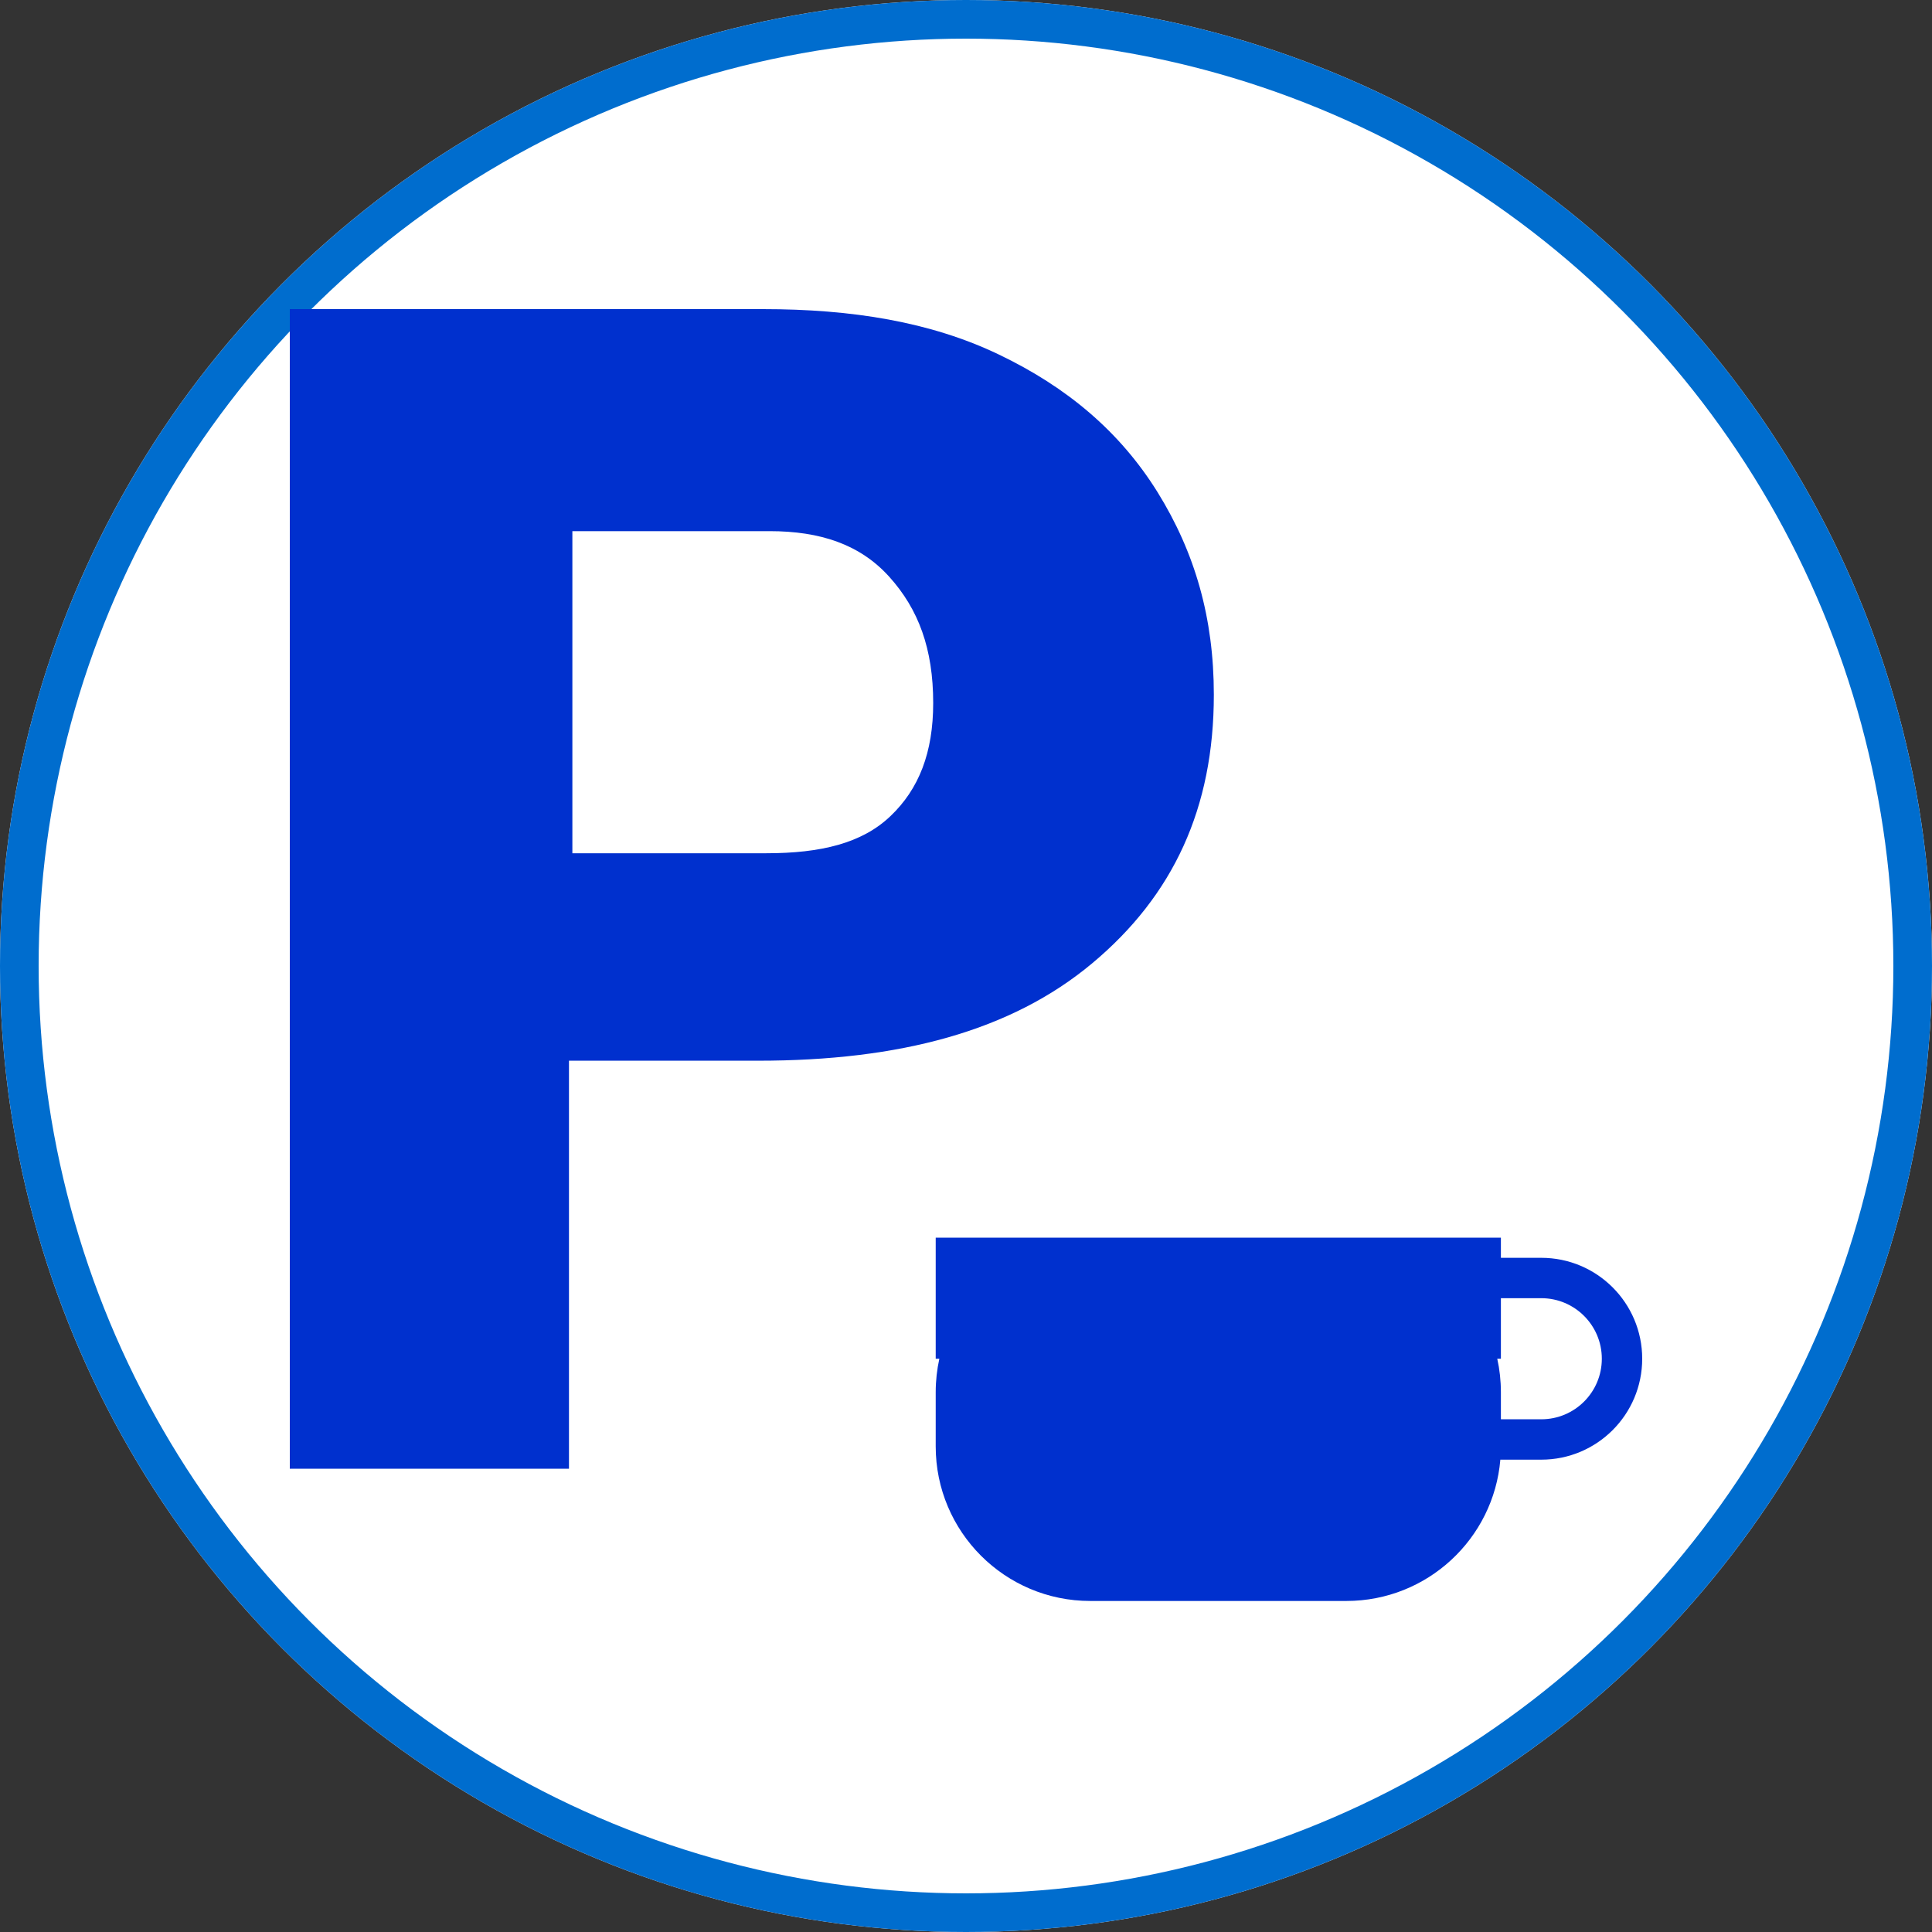 <?xml version="1.0" encoding="UTF-8" standalone="no"?>
<svg width="50px" height="50px" viewBox="0 0 50 50" version="1.1" xmlns="http://www.w3.org/2000/svg" xmlns:xlink="http://www.w3.org/1999/xlink">
    <rect x="0" y="0" width="50" height="50" fill="#333333" stroke="none"/>
    <!-- Generator: Sketch 46.1 (44463) - http://www.bohemiancoding.com/sketch -->
    <title>服务区</title>
    <desc>Created with Sketch.</desc>
    <defs>
        <circle id="path-1" cx="25" cy="25" r="25"></circle>
    </defs>
    <g id="普通" stroke="none" stroke-width="1" fill="none" fill-rule="evenodd">
        <g id="服务区">
            <g id="Group">
                <g id="Oval-5">
                    <use fill="#FFFFFF" fill-rule="evenodd" xlink:href="#path-1"></use>
                    <circle stroke="#006DCE" stroke-width="1" cx="25" cy="25" r="24.5"></circle>
                </g>
                <g id="服务区" transform="translate(7.5, 8)" fill="#0030CE">
                    <path d="M20.766,16.93 C18.665,18.686 15.783,19.451 12.121,19.451 L7.225,19.451 L7.225,30.01 L0,30.01 L0,0 L12.244,0 C14.544,0 16.58,0.327 18.348,1.174 C20.119,2.021 21.488,3.178 22.459,4.74 C23.428,6.304 23.914,7.995 23.914,9.978 C23.915,12.911 22.866,15.176 20.766,16.93 Z M12.417,5.746 L7.313,5.746 L7.313,14.082 L12.333,14.082 C13.739,14.082 14.809,13.825 15.545,13.121 C16.282,12.42 16.651,11.475 16.651,10.195 C16.651,8.789 16.271,7.767 15.514,6.927 C14.757,6.087 13.725,5.746 12.417,5.746 Z" id="Combined-Shape"></path>
                    <path d="M31.343,24.552 L32.388,24.552 C33.831,24.552 35,25.722 35,27.164 L35,27.164 C35,28.607 33.831,29.776 32.388,29.776 L31.329,29.776 C31.155,31.825 29.437,33.433 27.343,33.433 L20.716,33.433 C18.507,33.433 16.716,31.642 16.716,29.433 L16.716,28.03 L16.716,28.03 C16.716,27.733 16.749,27.443 16.81,27.164 L16.716,27.164 L16.716,24.03 L31.343,24.03 L31.343,24.552 Z M31.343,25.597 L31.343,27.164 L31.249,27.164 C31.311,27.443 31.343,27.733 31.343,28.03 L31.343,28.731 L32.388,28.731 C33.254,28.731 33.955,28.03 33.955,27.164 L33.955,27.164 C33.955,26.299 33.254,25.597 32.388,25.597 L32.388,25.597 L31.343,25.597 Z" id="Combined-Shape"></path>
                </g>
            </g>
        </g>
    </g>
</svg>
